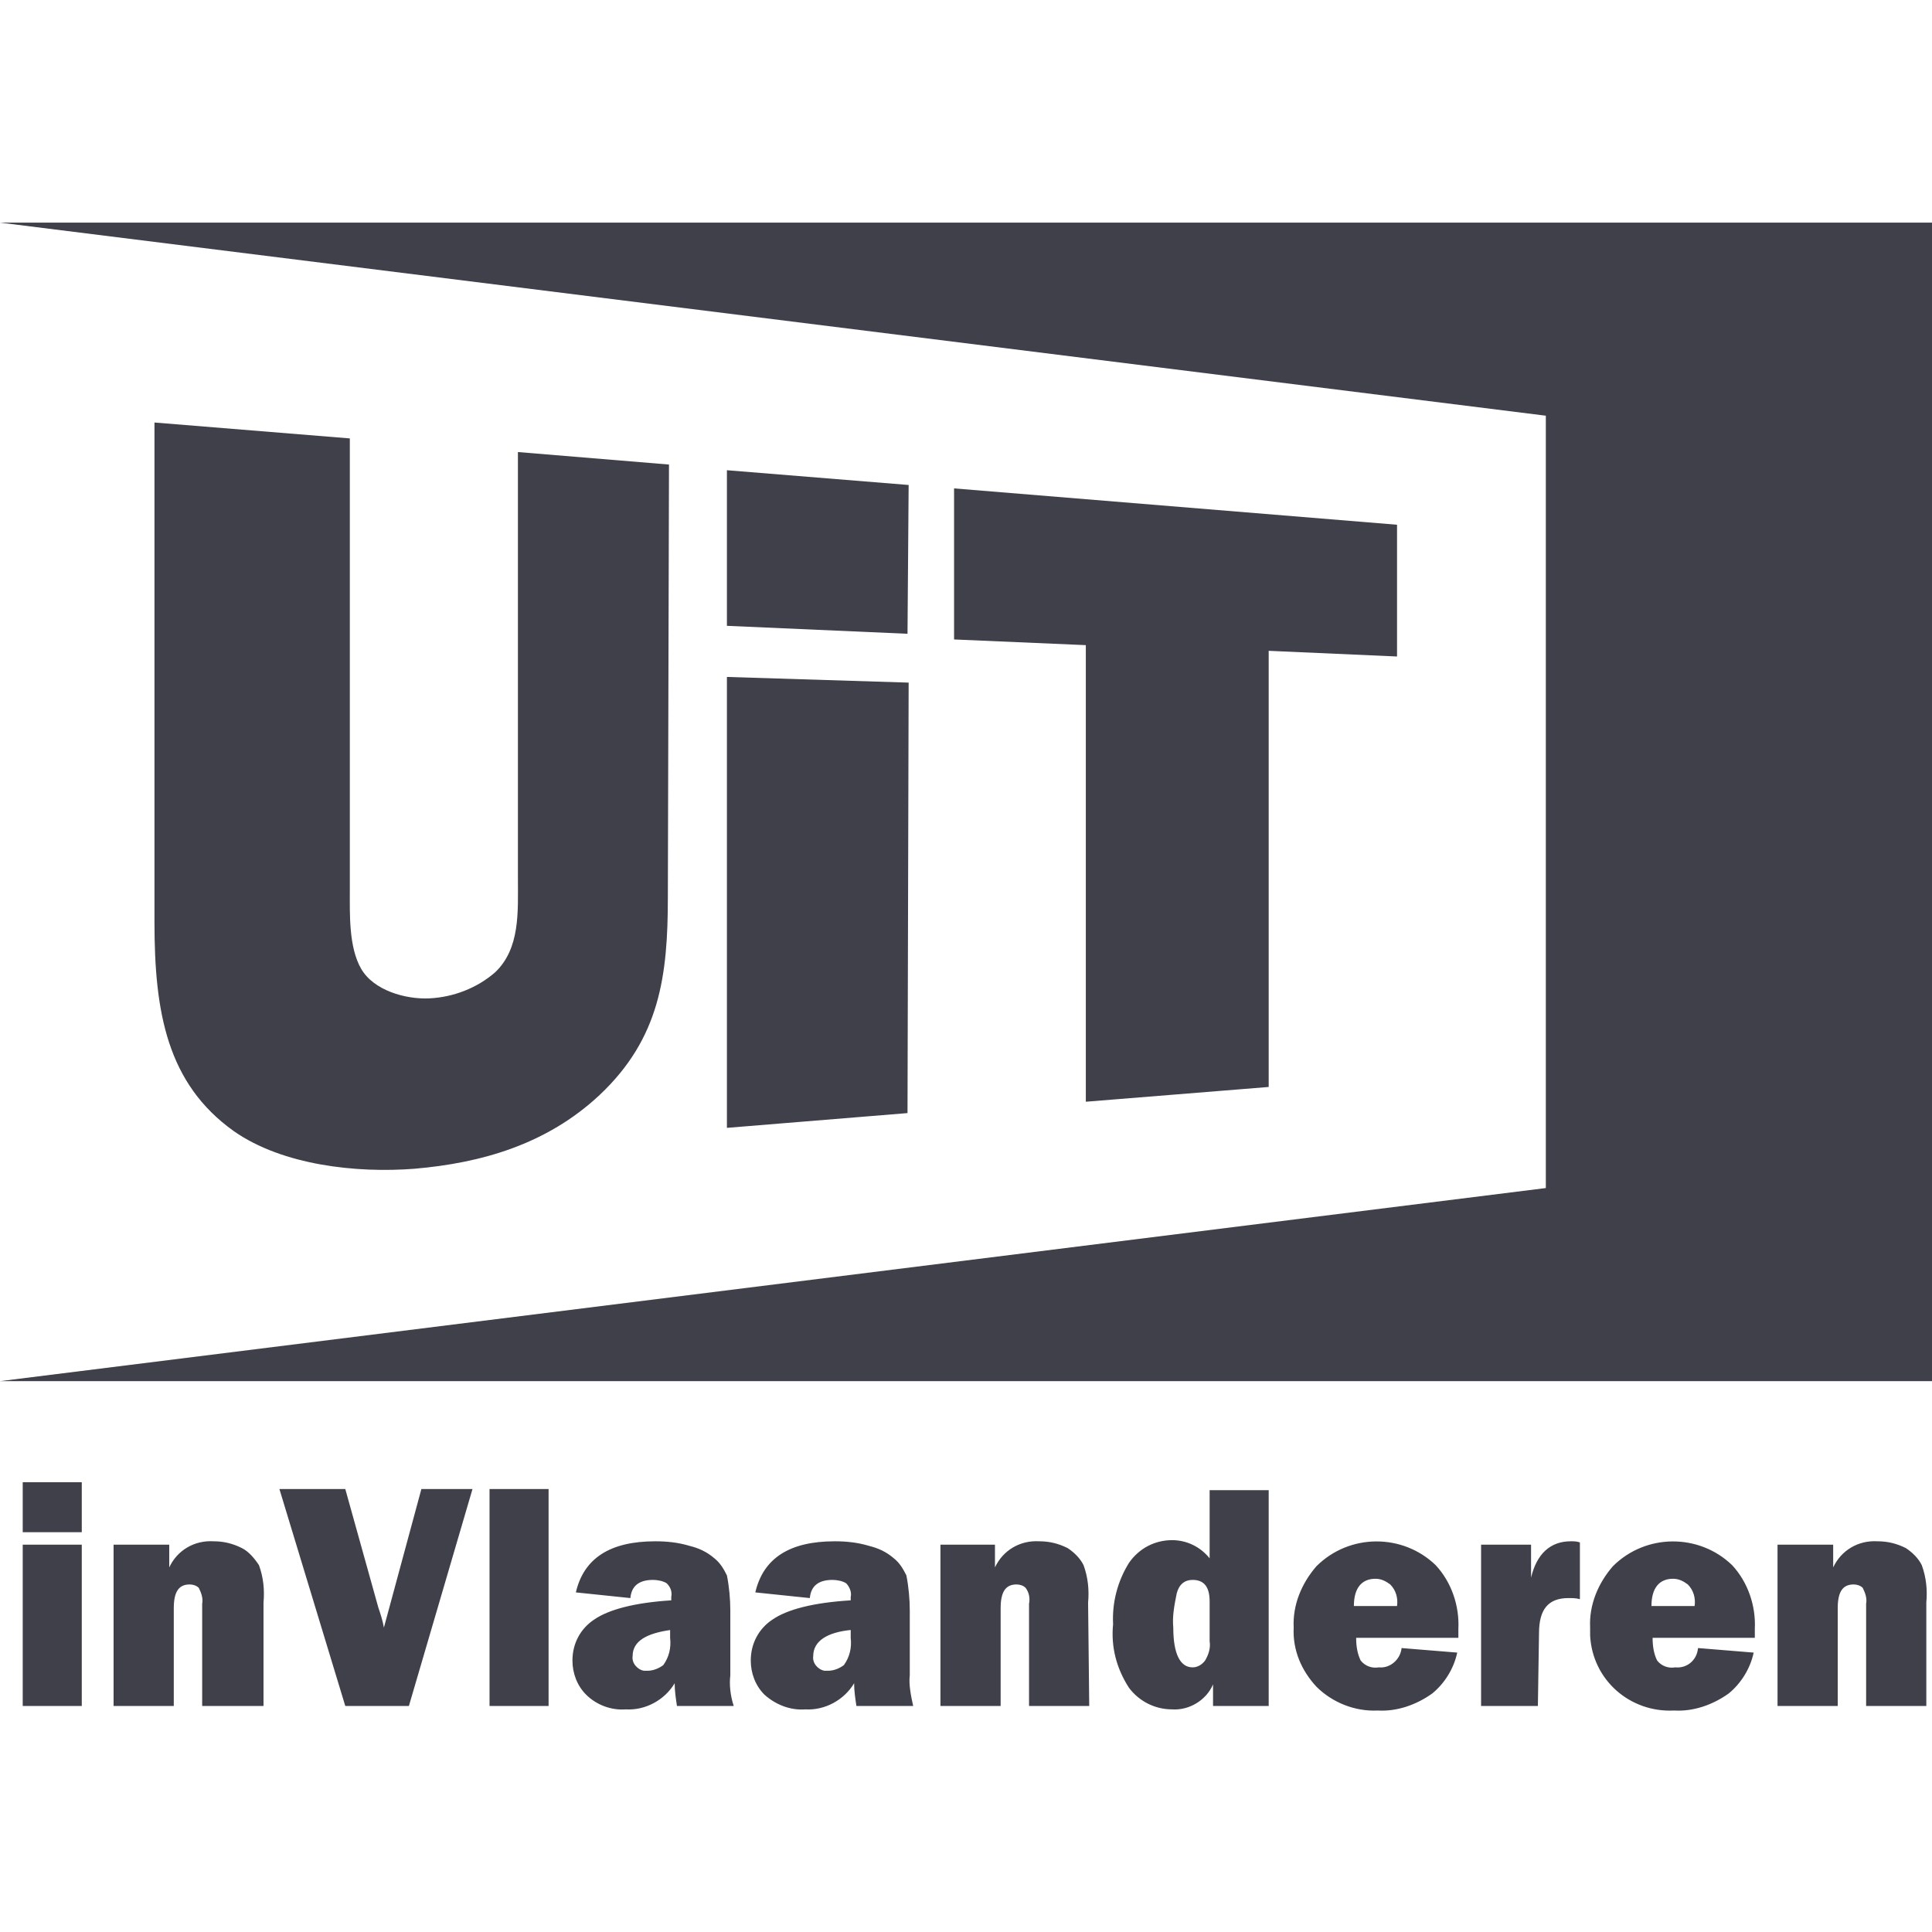 <svg version="1.1" id="Layer_1" xmlns="http://www.w3.org/2000/svg" x="0" y="0" viewBox="0 0 170.1 170.1" style="enable-background:new 0 0 170.1 170.1" xml:space="preserve"><style>.st0{fill:#40404a}</style><path class="st0" d="M58.8 79c0 6.9-.7 12.4-6 17.4-4.7 4.4-10.5 6-16.3 6.5-5.1.4-11.6-.3-15.9-3.3-5.9-4.2-7-10.5-7-18.4v-44l17.2 1.4v39.8c0 2.1-.1 5 1 6.9 1.1 1.9 3.9 2.7 6 2.6 2.1-.1 4.2-.9 5.8-2.3 2.2-2.1 2-5.3 2-8.2V39.8l13.3 1.1-.1 38.1zM79.9 55.8 64 55.1V41.4l16 1.3-.1 13.1zm0 42.2L64 99.3V59.6l16 .5-.1 37.9zM111.7 95.7 95.6 97V56.8L84 56.3V43l39 3.2v11.6l-11.3-.5v38.4z"/><path class="st0" d="M0 19.6h170.1v102H0l136.1-17v-68zM7.2 130.5v4.4H2v-4.4h5.2zm0 5.5v14.2H2V136h5.2zM23.1 150.2h-5.3v-9c.1-.5-.1-1-.3-1.4-.2-.2-.5-.3-.8-.3-1 0-1.4.7-1.4 2.1v8.6H10V136h4.9v2c.7-1.5 2.2-2.4 3.9-2.3.9 0 1.7.2 2.5.6.6.3 1.1.9 1.5 1.5.4 1.1.5 2.2.4 3.3v9.1zM41.6 131.1 36 150.2h-5.6l-5.8-19.1h5.8l2.9 10.4c.2.6.4 1.2.5 1.8l3.3-12.2h4.5zM48.3 131.1v19.1h-5.2v-19.1h5.2zM64.6 150.2h-5c-.1-.7-.2-1.3-.2-2-.9 1.5-2.6 2.4-4.3 2.3-1.3.1-2.6-.4-3.5-1.3-.8-.8-1.2-1.9-1.2-3 0-1.5.7-2.8 1.9-3.6 1.3-.9 3.6-1.5 6.8-1.7v-.3c.1-.5-.1-.9-.4-1.2-.3-.2-.8-.3-1.2-.3-1.2 0-1.9.5-2 1.6l-4.8-.5c.7-3 3-4.5 7-4.5 1 0 2 .1 3 .4.8.2 1.5.5 2.2 1.1.5.4.8.9 1.1 1.5.2 1 .3 2.1.3 3.1v5.7c-.1.8 0 1.8.3 2.7zm-5.5-6.7c-2.2.3-3.4 1-3.4 2.3-.1.6.4 1.2 1 1.3h.3c.5 0 1-.2 1.4-.5.5-.7.7-1.5.6-2.4v-.7zM80.4 150.2h-5c-.1-.7-.2-1.3-.2-2-.9 1.5-2.6 2.4-4.3 2.3-1.3.1-2.6-.4-3.6-1.3-.8-.8-1.2-1.9-1.2-3 0-1.5.7-2.8 1.9-3.6 1.3-.9 3.6-1.5 6.9-1.7v-.3c.1-.4-.1-.9-.4-1.2-.3-.2-.8-.3-1.2-.3-1.2 0-1.9.5-2 1.6l-4.8-.5c.7-3 3-4.5 7-4.5 1 0 2 .1 3 .4.8.2 1.5.5 2.2 1.1.5.4.8.9 1.1 1.5.2 1 .3 2.1.3 3.1v5.7c-.1.8.1 1.8.3 2.7zm-5.4-6.7c-2.2.2-3.4 1-3.4 2.3-.1.6.4 1.2 1 1.3h.3c.5 0 1-.2 1.4-.5.5-.7.7-1.5.6-2.4v-.7zM95.9 150.2h-5.3v-9c.1-.5 0-1-.3-1.4-.2-.2-.5-.3-.8-.3-1 0-1.4.7-1.4 2.1v8.6h-5.3V136h4.8v2c.7-1.5 2.2-2.4 3.9-2.3.9 0 1.7.2 2.5.6.6.4 1.1.9 1.4 1.5.4 1.1.5 2.2.4 3.3l.1 9.1zM111.7 150.2h-4.9v-1.9c-.6 1.4-2.1 2.3-3.6 2.2-1.5 0-2.9-.7-3.8-1.9-1.1-1.7-1.6-3.6-1.4-5.6-.1-1.9.4-3.8 1.4-5.4.9-1.3 2.3-2 3.8-2 1.3 0 2.5.6 3.3 1.6v-6h5.2v19zm-5.2-9.2c0-1.3-.5-1.9-1.5-1.9-.7 0-1.2.4-1.4 1.2-.2 1-.4 2-.3 3 0 2.3.6 3.5 1.7 3.5.4 0 .8-.2 1.1-.6.3-.5.5-1.1.4-1.7V141zM123.4 145.1l4.9.4c-.3 1.4-1.1 2.7-2.2 3.6-1.4 1-3.1 1.6-4.8 1.5-2 .1-4-.7-5.4-2.1-1.3-1.4-2.1-3.2-2-5.2-.1-2 .7-3.9 2-5.4 2.9-2.9 7.6-2.9 10.5-.1 1.4 1.5 2.1 3.6 2 5.6v.8h-9c0 .7.1 1.4.4 2 .4.5 1 .7 1.6.6 1 .1 1.9-.7 2-1.7zm-.4-3.7c.1-.7-.1-1.4-.6-1.9-.4-.3-.8-.5-1.3-.5-1.2 0-1.9.8-1.9 2.4h3.8zM135.4 150.2h-5V136h4.4v2.9c.5-2.1 1.7-3.2 3.5-3.2.3 0 .5 0 .8.1v5c-.3-.1-.7-.1-1-.1-1.8 0-2.6 1-2.6 3.1l-.1 6.4zM149.5 145.1l4.9.4c-.3 1.4-1.1 2.7-2.2 3.6-1.4 1-3.1 1.6-4.8 1.5-3.9.2-7.2-2.7-7.4-6.6v-.7c-.1-2 .7-3.9 2-5.4 2.9-2.9 7.6-2.9 10.5-.1 1.4 1.5 2.1 3.6 2 5.6v.8h-9c0 .7.1 1.4.4 2 .4.5 1 .7 1.6.6 1 .1 1.9-.6 2-1.7zm-.3-3.7c.1-.7-.1-1.4-.6-1.9-.4-.3-.8-.5-1.3-.5-1.2 0-1.9.8-1.9 2.4h3.8zM169.6 150.2h-5.3v-9c.1-.5-.1-1-.3-1.4-.2-.2-.5-.3-.8-.3-1 0-1.4.7-1.4 2.1v8.6h-5.3V136h4.9v2c.7-1.5 2.2-2.4 3.9-2.3.9 0 1.7.2 2.5.6.6.4 1.1.9 1.4 1.5.4 1.1.5 2.2.4 3.3v9.1z"/></svg>